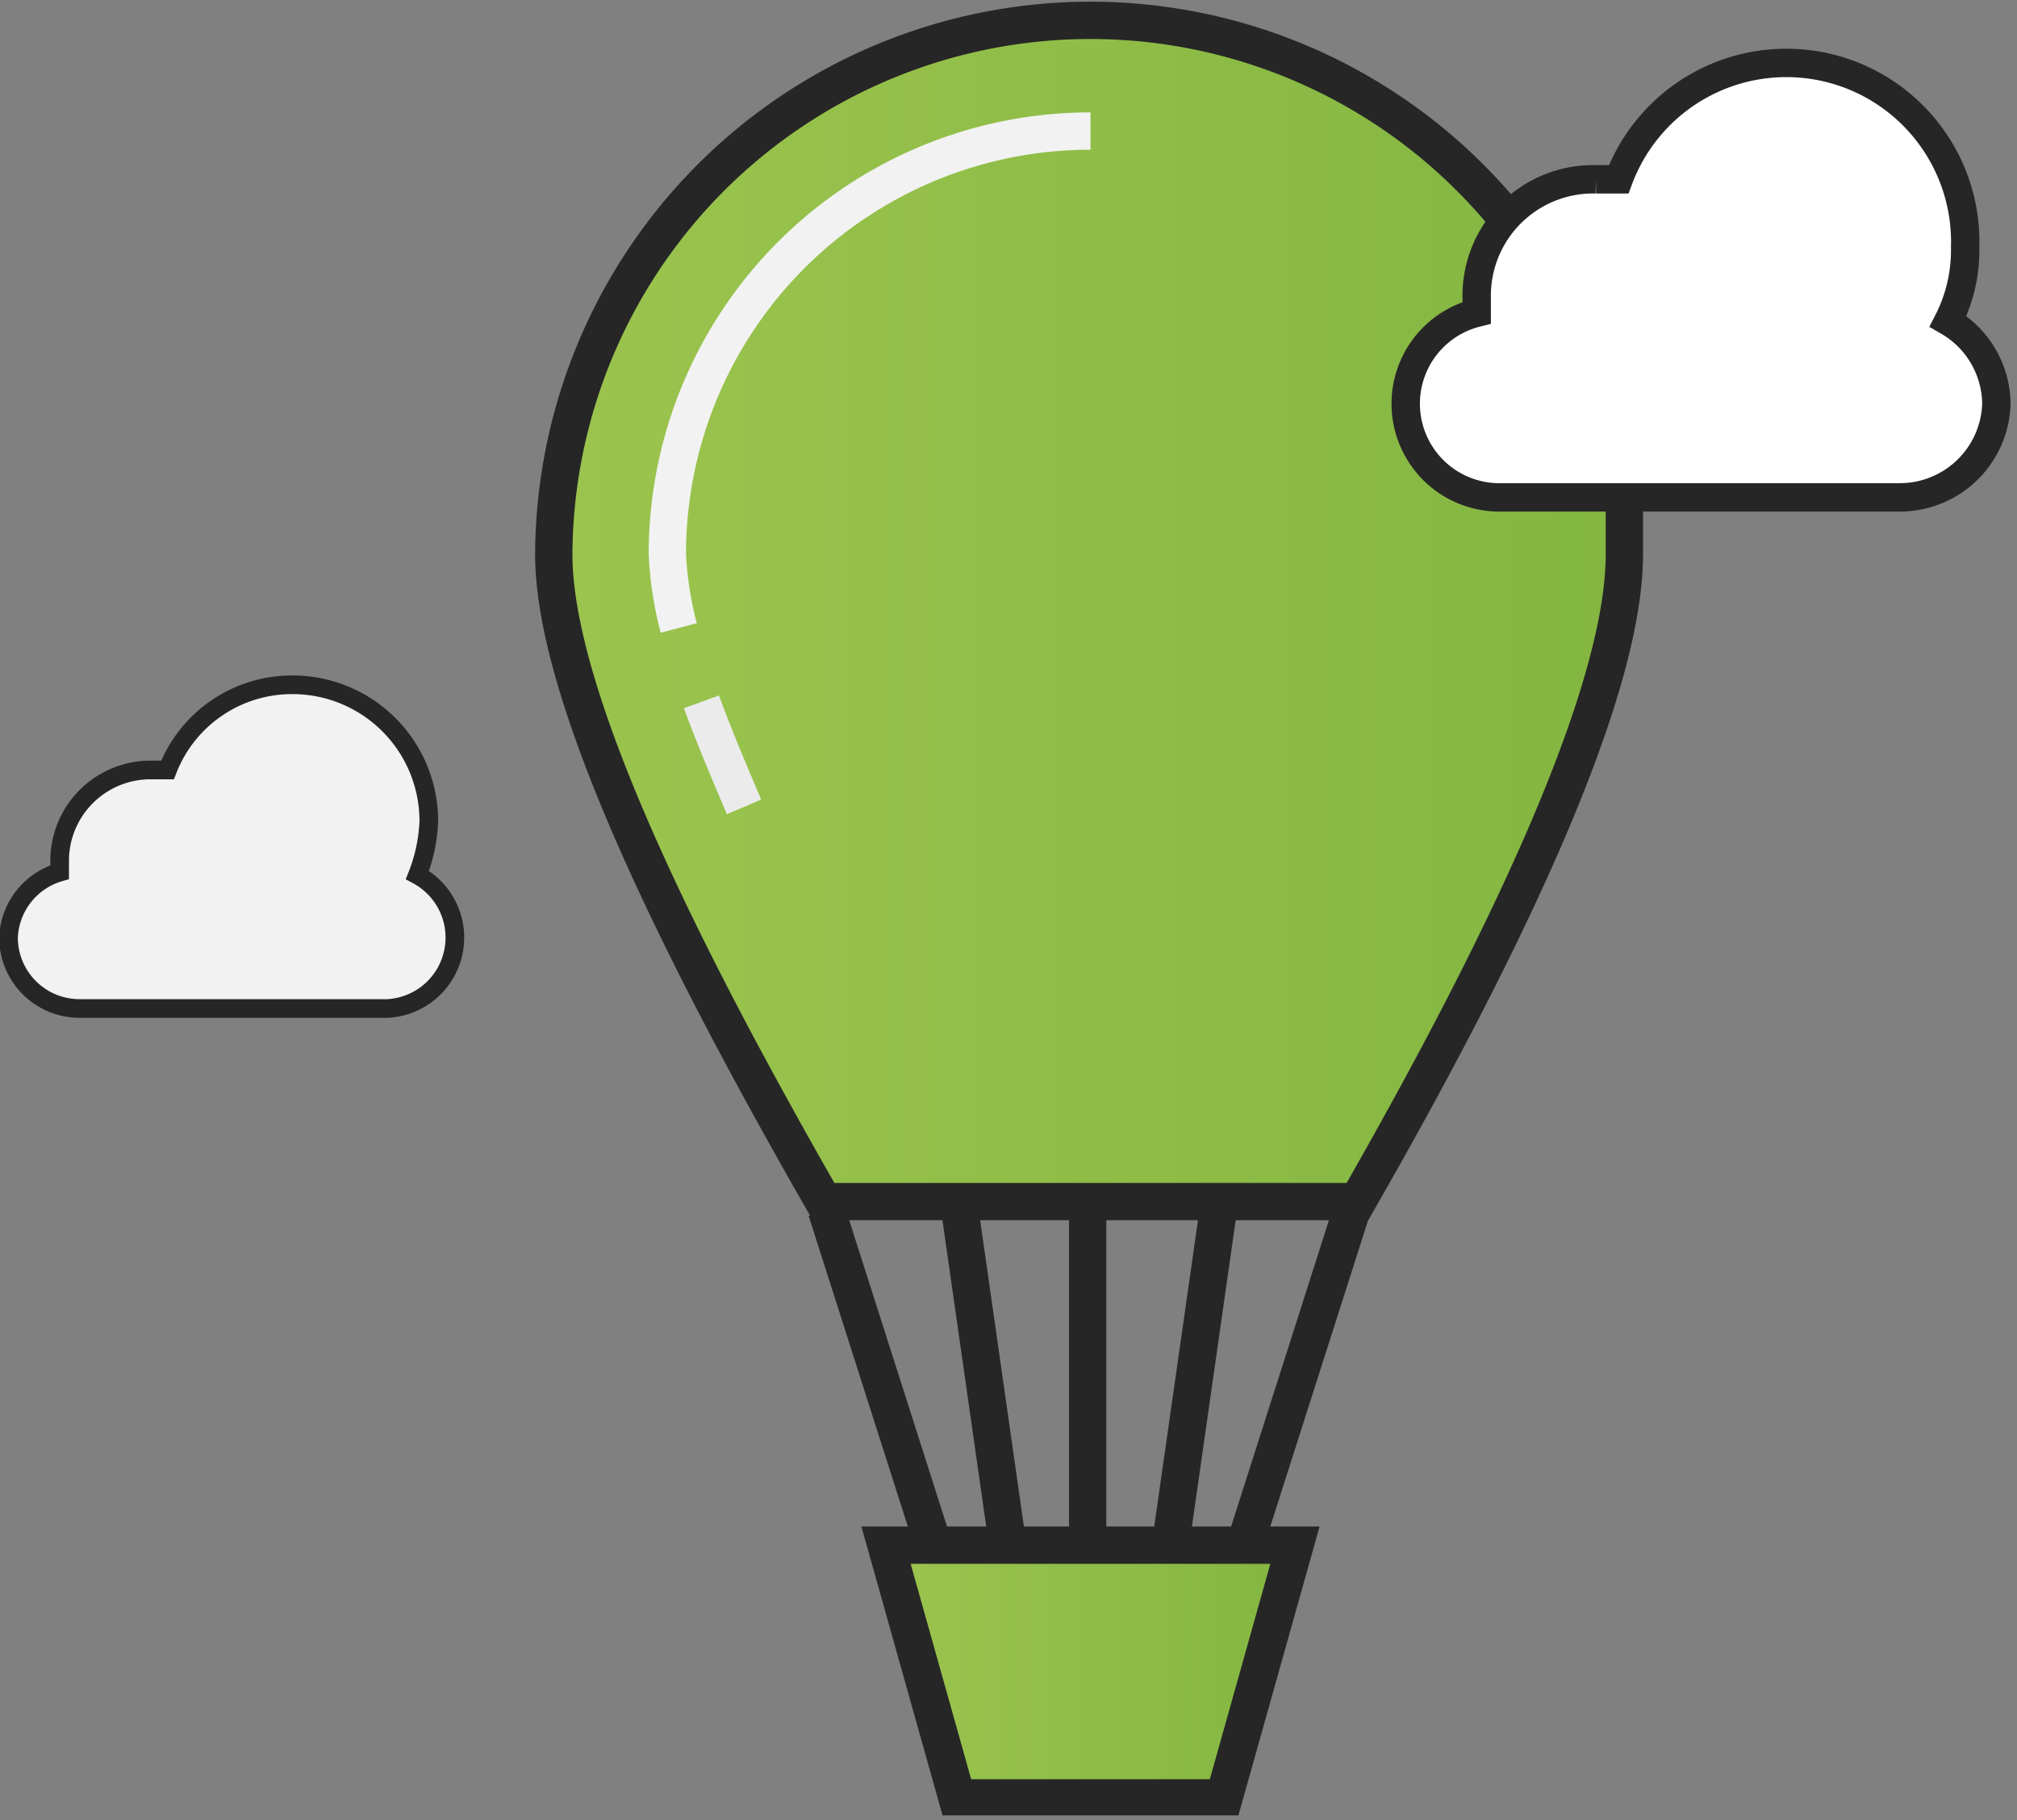 <svg xmlns="http://www.w3.org/2000/svg" xmlns:xlink="http://www.w3.org/1999/xlink" viewBox="0 0 55.4 50"><rect x="0" y="0" width="55.4" height="50" fill="#808080" stroke="none"/><defs><linearGradient id="basic" x1="19.55" y1="21.46" x2="57.24" y2="21.46" gradientUnits="userSpaceOnUse"><stop offset="0" stop-color="#9bc44e"/><stop offset="1" stop-color="#83b641"/></linearGradient><linearGradient id="basic-2" x1="31.22" y1="58.82" x2="45.57" y2="58.82" xlink:href="#basic"/><linearGradient id="basic-3" x1="24.72" y1="26.6" x2="26.21" y2="26.6" xlink:href="#basic"/><linearGradient id="basic-4" x1="43.82" y1="48.54" x2="47.62" y2="48.54" xlink:href="#basic"/><linearGradient id="basic-5" x1="29.06" y1="48.54" x2="32.87" y2="48.54" xlink:href="#basic"/><linearGradient id="basic-6" x1="33.82" y1="48.54" x2="35.49" y2="48.54" xlink:href="#basic"/><linearGradient id="basic-7" x1="41.19" y1="48.54" x2="42.86" y2="48.54" xlink:href="#basic"/><linearGradient id="basic-8" x1="38.34" y1="48.38" x2="38.34" y2="48.38" xlink:href="#basic"/><symbol id="Starter_icon_green" data-name="Starter icon green" viewBox="0 0 70.8 63.9"><path d="M53,7.6A18.9,18.9,0,0,0,19.5,19.5c0,5.2,4.8,14.6,9.5,22.8H47.8c4.7-8.2,9.4-17.6,9.4-22.8V17.6" style="stroke:#262626;stroke-miterlimit:10;stroke-width:1.314px;fill:url(#basic)"/><polygon points="31.2 54.4 33.7 63.3 43.1 63.3 45.6 54.4 31.2 54.4" style="stroke:#262626;stroke-miterlimit:10;stroke-width:1.314px;fill:url(#basic-2)"/><path d="M23.9,22.1a12.5,12.5,0,0,1-.4-2.6A14.9,14.9,0,0,1,38.4,4.6" style="fill:none;stroke:#f2f2f2;stroke-miterlimit:10;stroke-width:1.314px"/><path d="M26.2,28.4c-.6-1.4-1.1-2.6-1.5-3.7" style="stroke:#ebebeb;stroke-miterlimit:10;stroke-width:1.314px;fill:url(#basic-3)"/><line x1="47.6" y1="42.6" x2="43.8" y2="54.5" style="stroke:#262626;stroke-miterlimit:10;stroke-width:1.314px;fill:url(#basic-4)"/><line x1="29.1" y1="42.6" x2="32.9" y2="54.5" style="stroke:#262626;stroke-miterlimit:10;stroke-width:1.314px;fill:url(#basic-5)"/><line x1="33.8" y1="42.6" x2="35.5" y2="54.5" style="stroke:#262626;stroke-miterlimit:10;stroke-width:1.314px;fill:url(#basic-6)"/><line x1="42.9" y1="42.6" x2="41.2" y2="54.5" style="stroke:#262626;stroke-miterlimit:10;stroke-width:1.314px;fill:url(#basic-7)"/><line x1="38.3" y1="42.3" x2="38.3" y2="54.5" style="stroke:#262626;stroke-miterlimit:10;stroke-width:1.314px;fill:url(#basic-8)"/><path d="M68.6,11.3a5.5,5.5,0,0,0,.6-2.6A6.3,6.3,0,0,0,57,6.3h-.8A4.1,4.1,0,0,0,52,10.5V11a3.3,3.3,0,0,0,.9,6.5h14a3.4,3.4,0,0,0,3.4-3.3A3.4,3.4,0,0,0,68.6,11.3Z" style="fill:#fff;stroke:#262626;stroke-miterlimit:10"/><path d="M14.7,30.8a5.8,5.8,0,0,0,.4-1.9,4.8,4.8,0,0,0-4.8-4.8,4.7,4.7,0,0,0-4.4,3H5.3a3.2,3.2,0,0,0-3.2,3.2v.4A2.5,2.5,0,0,0,.3,33a2.5,2.5,0,0,0,2.5,2.5H13.4a2.5,2.5,0,0,0,1.3-4.7Z" style="fill:#f2f2f2;stroke:#262626;stroke-miterlimit:10;stroke-width:0.657px"/></symbol></defs><title>iconStarter</title><g id="Ebene_2" data-name="Ebene 2"><g id="Leistungen"><use width="70.8" height="63.93" transform="scale(0.78)" xlink:href="#Starter_icon_green"/></g></g></svg>